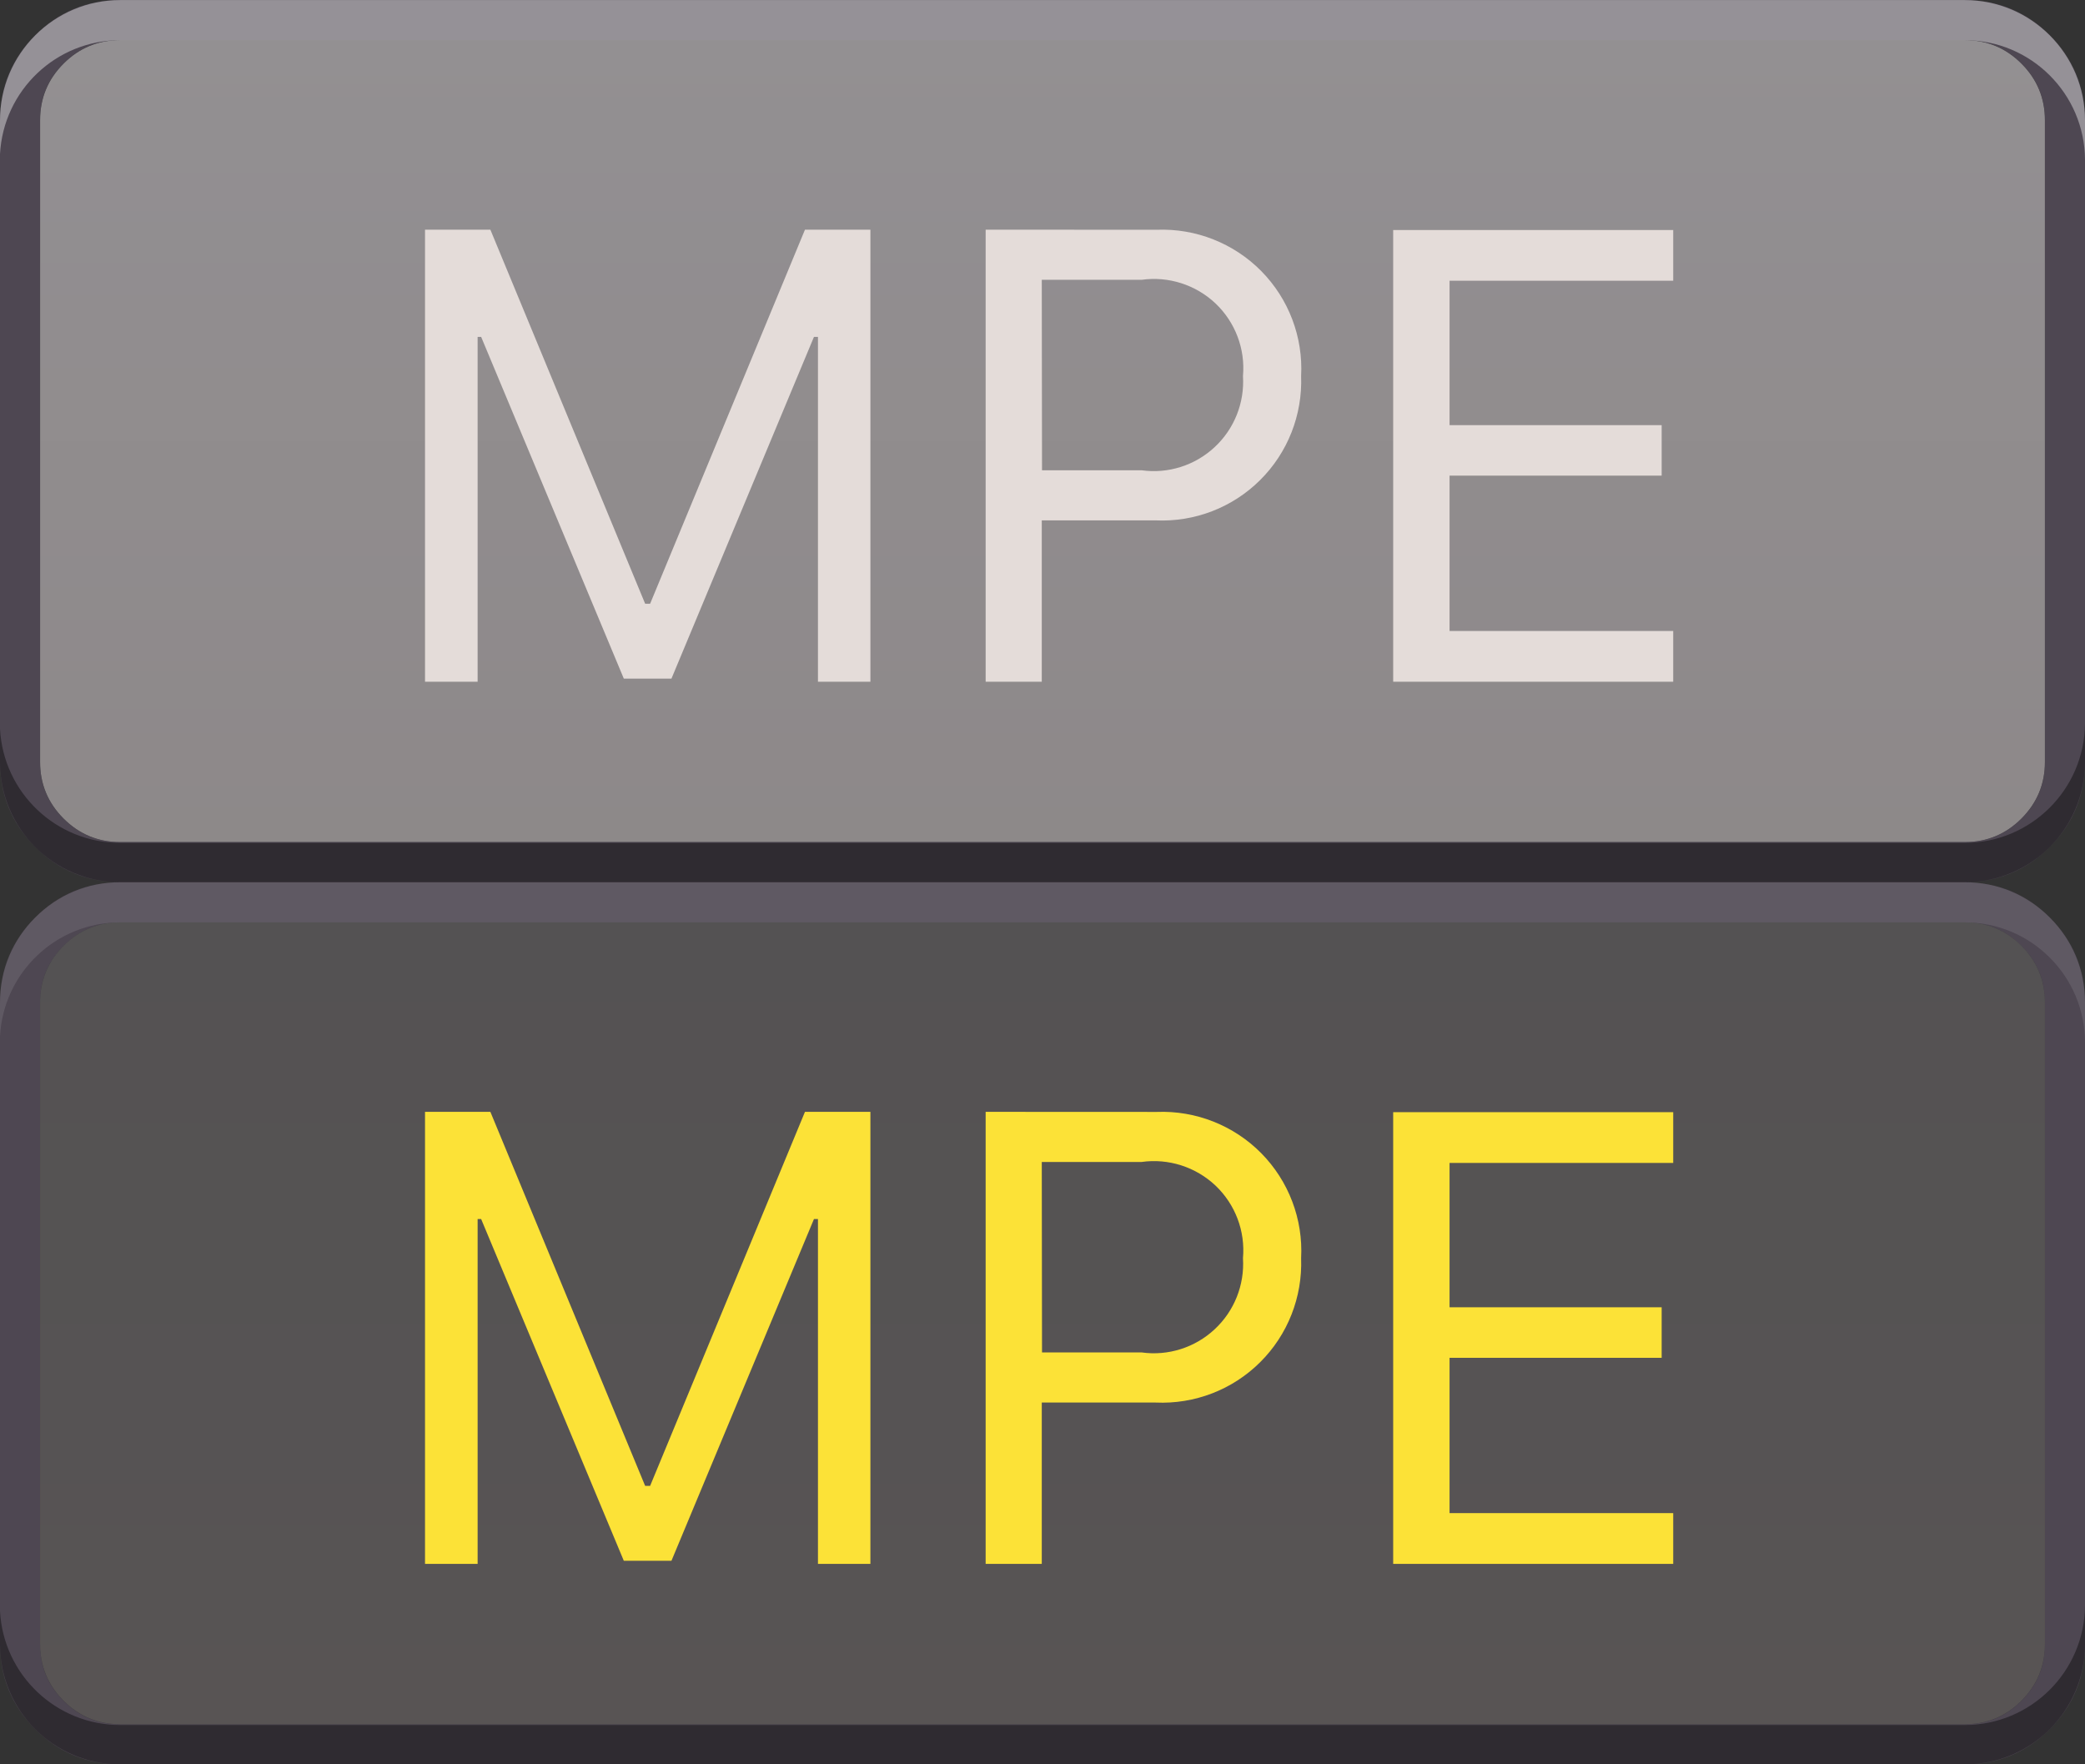 <?xml version="1.0" encoding="utf-8"?>
<svg width="26px" height="22px" viewbox="0 0 26 22" version="1.1" xmlns:xlink="http://www.w3.org/1999/xlink" xmlns="http://www.w3.org/2000/svg">
  <rect width="100%" height="100%" fill="#333333" stroke="none"/>
  <defs>
    <linearGradient x1="0.5" y1="0" x2="0.5" y2="1" id="gradient_1">
      <stop offset="0" stop-color="#787477" />
      <stop offset="1" stop-color="#716B6C" />
    </linearGradient>
    <linearGradient x1="0.5" y1="0" x2="0.5" y2="1" id="gradient_2">
      <stop offset="0" stop-color="#413F40" />
      <stop offset="1" stop-color="#464141" />
    </linearGradient>
    <rect width="26" height="22" id="artboard_1" />
    <clipPath id="clip_1">
      <use xlink:href="#artboard_1" clip-rule="evenodd" />
    </clipPath>
  </defs>
  <g id="hover00171" clip-path="url(#clip_1)">
    <g id="Group" transform="translate(0 0.001)">
      <g id="Group" transform="translate(0.25 0.249)">
        <path d="M0 2L0 1C0 0.724 0.098 0.488 0.293 0.293C0.488 0.098 0.724 0 1 0L24 0C24.276 0 24.512 0.098 24.707 0.293C24.902 0.488 25 0.724 25 1L25 9C25 9.276 24.902 9.512 24.707 9.707C24.512 9.902 24.276 10 24 10L1 10C0.724 10 0.488 9.902 0.293 9.707C0.098 9.512 0 9.276 0 9L0 2Z" transform="translate(0.25 0.25)" id="Rectangle" fill="url(#gradient_1)" fill-rule="evenodd" stroke="none" />
        <path d="M0 2.5L0 1.25C0 0.905 0.122 0.61 0.366 0.366C0.61 0.122 0.905 0 1.25 0L24.25 0C24.595 0 24.89 0.122 25.134 0.366C25.378 0.61 25.5 0.905 25.5 1.25L25.5 9.25C25.5 9.595 25.378 9.89 25.134 10.134C24.89 10.378 24.595 10.5 24.25 10.5L1.25 10.5C0.905 10.5 0.61 10.378 0.366 10.134C0.122 9.89 0 9.595 0 9.25L0 2.5Z" id="Rectangle" fill="none" fill-rule="evenodd" stroke="#4E4752" stroke-width="0.5" />
      </g>
      <path d="M24.5 1.979L1.5 1.979C0.672 1.979 0 1.307 0 0.479L0 0.066C0.042 0.864 0.701 1.489 1.5 1.488L24.5 1.488C25.324 1.488 25.993 0.824 26 0L26 0.479C26 1.307 25.328 1.979 24.5 1.979L24.5 1.979Z" transform="translate(0 9.021)" id="Shape" fill="#000000" fill-opacity="0.4" fill-rule="evenodd" stroke="none" />
      <path d="M26 1.992L26 1.992C25.996 1.167 25.325 0.5 24.5 0.5L1.5 0.5C0.701 0.499 0.042 1.124 0 1.922L0 1.5C1.19209e-07 0.672 0.672 0 1.5 0L24.5 0C25.328 0 26 0.672 26 1.5L26 1.992Z" id="Shape" fill="#FFFFFF" fill-opacity="0.4" fill-rule="evenodd" stroke="none" />
      <path d="M0 2L0 1C0 0.724 0.098 0.488 0.293 0.293C0.488 0.098 0.724 0 1 0L24 0C24.276 0 24.512 0.098 24.707 0.293C24.902 0.488 25 0.724 25 1L25 9C25 9.276 24.902 9.512 24.707 9.707C24.512 9.902 24.276 10 24 10L1 10C0.724 10 0.488 9.902 0.293 9.707C0.098 9.512 0 9.276 0 9L0 2Z" transform="translate(0.5 0.499)" id="Rectangle" fill="#FFFFFF" fill-opacity="0.2" fill-rule="evenodd" stroke="none" />
      <path d="M5.554 5.637L5.554 0L4.738 0L2.807 4.664L2.745 4.664L0.815 0L0 0L0 5.637L0.656 5.637L0.656 1.337L0.7 1.337L2.479 5.598L3.073 5.598L4.85 1.337L4.9 1.337L4.9 5.637L5.554 5.637ZM6.991 0L6.991 5.637L7.691 5.637L7.691 3.625L9.112 3.625C9.597 3.647 10.069 3.465 10.413 3.123C10.758 2.781 10.943 2.31 10.925 1.825C10.951 1.338 10.77 0.863 10.428 0.516C10.085 0.169 9.612 -0.018 9.125 0.001L6.991 0ZM7.691 0.625L8.936 0.625C9.272 0.578 9.611 0.687 9.858 0.92C10.104 1.154 10.23 1.487 10.2 1.825C10.221 2.159 10.091 2.485 9.846 2.712C9.601 2.94 9.267 3.046 8.936 3L7.694 3L7.691 0.625ZM15.565 5.004L12.776 5.004L12.776 3.067L15.421 3.067L15.421 2.437L12.776 2.437L12.776 0.637L15.565 0.637L15.565 0.004L12.073 0.004L12.073 5.637L15.565 5.637L15.565 5.004Z" transform="translate(5.3 2.863)" id="Shape" fill="#E4DCD9" fill-rule="evenodd" stroke="none" />
    </g>
    <g id="Group" transform="translate(0 11.001)">
      <g id="Group" transform="translate(0.25 0.25)">
        <path d="M0 2L0 1C0 0.724 0.098 0.488 0.293 0.293C0.488 0.098 0.724 0 1 0L24 0C24.276 0 24.512 0.098 24.707 0.293C24.902 0.488 25 0.724 25 1L25 9C25 9.276 24.902 9.512 24.707 9.707C24.512 9.902 24.276 10 24 10L1 10C0.724 10 0.488 9.902 0.293 9.707C0.098 9.512 0 9.276 0 9L0 2Z" transform="translate(0.25 0.25)" id="Rectangle" fill="url(#gradient_2)" fill-rule="evenodd" stroke="none" />
        <path d="M0 2.5L0 1.25C0 0.905 0.122 0.61 0.366 0.366C0.61 0.122 0.905 0 1.25 0L24.25 0C24.595 0 24.89 0.122 25.134 0.366C25.378 0.61 25.5 0.905 25.5 1.25L25.5 9.25C25.5 9.595 25.378 9.89 25.134 10.134C24.89 10.378 24.595 10.5 24.25 10.5L1.25 10.5C0.905 10.5 0.61 10.378 0.366 10.134C0.122 9.89 0 9.595 0 9.25L0 2.5Z" id="Rectangle" fill="none" fill-rule="evenodd" stroke="#4E4752" stroke-width="0.5" />
      </g>
      <path d="M24.5 1.979L1.5 1.979C0.672 1.979 0 1.307 0 0.479L0 0.066C0.042 0.864 0.701 1.489 1.5 1.488L24.5 1.488C25.324 1.488 25.993 0.824 26 0L26 0.479C26 1.307 25.328 1.979 24.5 1.979L24.5 1.979Z" transform="translate(0 9.021)" id="Shape" fill="#000000" fill-opacity="0.4" fill-rule="evenodd" stroke="none" />
      <path d="M26 1.992L26 1.992C25.996 1.167 25.325 0.5 24.5 0.5L1.5 0.5C0.701 0.499 0.042 1.124 0 1.922L0 1.5C1.19209e-07 0.672 0.672 0 1.5 0L24.5 0C25.328 0 26 0.672 26 1.5L26 1.992Z" id="Shape" fill="#FFFFFF" fill-opacity="0.1" fill-rule="evenodd" stroke="none" />
      <path d="M0 2L0 1C0 0.724 0.098 0.488 0.293 0.293C0.488 0.098 0.724 0 1 0L24 0C24.276 0 24.512 0.098 24.707 0.293C24.902 0.488 25 0.724 25 1L25 9C25 9.276 24.902 9.512 24.707 9.707C24.512 9.902 24.276 10 24 10L1 10C0.724 10 0.488 9.902 0.293 9.707C0.098 9.512 0 9.276 0 9L0 2Z" transform="translate(0.5 0.499)" id="Rectangle" fill="#FFFFFF" fill-opacity="0.1" fill-rule="evenodd" stroke="none" />
      <path d="M5.554 5.637L5.554 0L4.738 0L2.807 4.664L2.745 4.664L0.815 0L0 0L0 5.637L0.656 5.637L0.656 1.337L0.7 1.337L2.479 5.598L3.073 5.598L4.85 1.337L4.9 1.337L4.9 5.637L5.554 5.637ZM6.991 0L6.991 5.637L7.691 5.637L7.691 3.625L9.112 3.625C9.597 3.647 10.069 3.465 10.413 3.123C10.758 2.781 10.943 2.31 10.925 1.825C10.951 1.338 10.77 0.863 10.428 0.516C10.085 0.169 9.612 -0.018 9.125 0.001L6.991 0ZM7.691 0.625L8.936 0.625C9.272 0.578 9.611 0.687 9.858 0.92C10.104 1.154 10.23 1.487 10.2 1.825C10.221 2.159 10.091 2.485 9.846 2.712C9.601 2.94 9.267 3.046 8.936 3L7.694 3L7.691 0.625ZM15.565 5.004L12.776 5.004L12.776 3.067L15.421 3.067L15.421 2.437L12.776 2.437L12.776 0.637L15.565 0.637L15.565 0.004L12.073 0.004L12.073 5.637L15.565 5.637L15.565 5.004Z" transform="translate(5.3 2.863)" id="Shape" fill="#FCE237" fill-rule="evenodd" stroke="none" />
    </g>
  </g>
</svg>